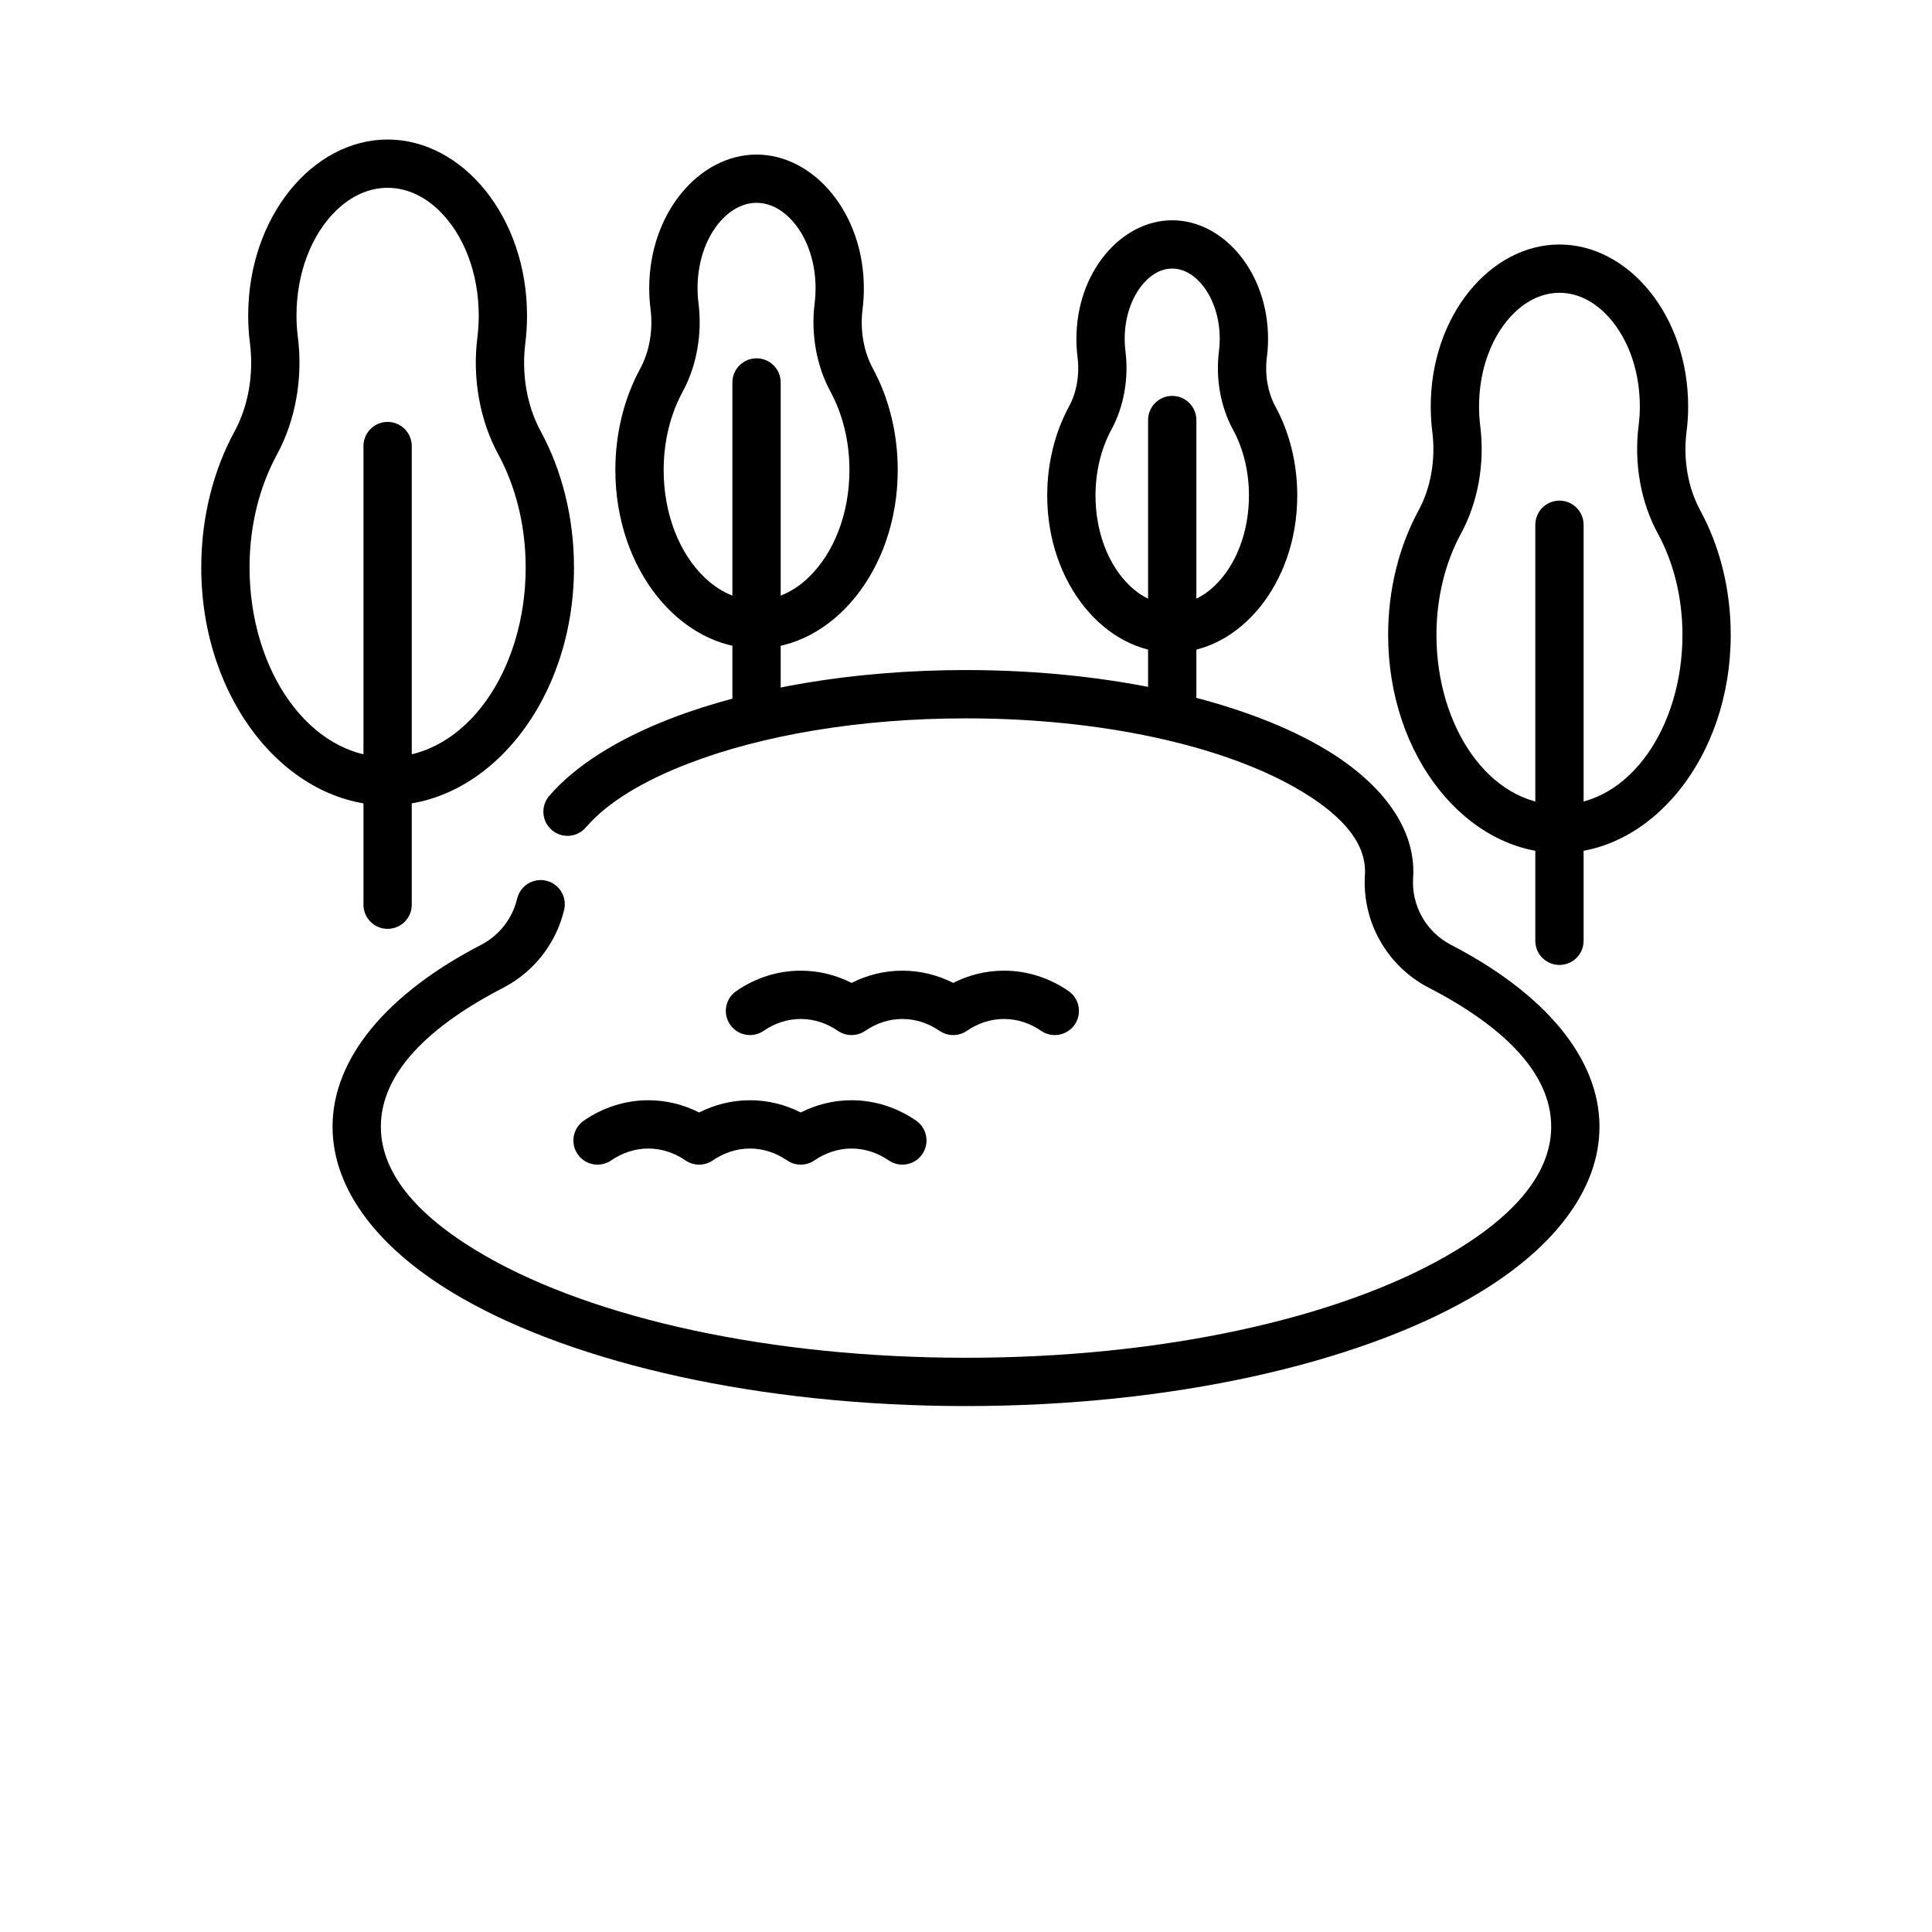 <?xml version="1.0" encoding="UTF-8"?>
<svg version="1.1" viewBox="0 0 700 700" xmlns="http://www.w3.org/2000/svg" xmlns:xlink="http://www.w3.org/1999/xlink">

 <g>
  <path d="m212.27 299.79c7.734-9.043 20.762-16.863 37.332-23.223 26.453-10.156 61.715-16.293 100.4-16.293 48.973 0 92.465 9.777 119.39 25.152 15.242 8.711 25.188 18.703 25.188 30.32l-0.047 1.328c-1.031 16.84 7.887 32.727 22.797 40.617 0.027 0.016 0.051 0.027 0.082 0.039 27.223 14.047 44.613 31.012 44.613 50.488 0 17.855-14.777 33.617-38.207 47.004-39.199 22.387-102.5 36.723-173.81 36.723-71.309 0-134.61-14.332-173.81-36.723-23.434-13.387-38.207-29.148-38.207-47.004 0-19.473 17.391-36.441 44.613-50.477 0.027-0.016 0.059-0.027 0.086-0.047 11.113-5.887 18.898-16.211 21.711-28.059 1.121-4.703-1.789-9.422-6.488-10.535-4.703-1.121-9.422 1.789-10.535 6.488-1.668 7.004-6.254 13.109-12.809 16.609-34.504 17.797-54.082 41.359-54.082 66.023 0 22.984 16.863 44.969 47.027 62.199 41.176 23.52 107.59 39.023 182.49 39.023 74.906 0 141.31-15.504 182.49-39.023 30.164-17.23 47.027-39.219 47.027-62.199 0-24.664-19.578-48.219-54.035-66.012-8.824-4.684-14.098-14.094-13.492-24.066 0.051-0.754 0.082-1.574 0.082-2.398 0-16.746-12.035-32.957-34.008-45.516-28.898-16.508-75.496-27.457-128.07-27.457-41.109 0-78.551 6.66-106.67 17.453-19.809 7.606-35.109 17.379-44.355 28.18-3.137 3.668-2.711 9.199 0.957 12.336 3.668 3.144 9.199 2.711 12.336-0.957z" fill-rule="evenodd"/>
  <path d="m276.66 373.5c3.965-2.719 8.559-4.305 13.465-4.305 4.91 0 9.504 1.586 13.469 4.305 2.977 2.035 6.906 2.035 9.883 0 3.965-2.719 8.559-4.305 13.469-4.305 4.906 0 9.496 1.586 13.465 4.305 2.981 2.035 6.906 2.035 9.887 0 3.961-2.719 8.559-4.305 13.465-4.305s9.496 1.586 13.465 4.305c3.984 2.723 9.434 1.703 12.164-2.281s1.711-9.434-2.273-12.164c-6.871-4.703-14.852-7.363-23.352-7.363-6.535 0-12.762 1.57-18.41 4.434-5.648-2.863-11.875-4.434-18.402-4.434-6.535 0-12.762 1.57-18.41 4.434-5.648-2.863-11.875-4.434-18.41-4.434-8.5 0-16.48 2.66-23.352 7.363-3.984 2.731-5.004 8.18-2.273 12.164 2.731 3.984 8.18 5.004 12.164 2.281z" fill-rule="evenodd"/>
  <path d="m221.43 420.44c3.965-2.711 8.559-4.301 13.469-4.301 4.906 0 9.496 1.586 13.465 4.301 2.981 2.043 6.906 2.043 9.887 0 3.961-2.711 8.559-4.301 13.465-4.301s9.496 1.586 13.465 4.301c2.981 2.043 6.906 2.043 9.887 0 3.965-2.711 8.559-4.301 13.465-4.301s9.496 1.586 13.465 4.301c3.984 2.731 9.438 1.711 12.164-2.273 2.731-3.984 1.711-9.438-2.273-12.164-6.867-4.703-14.852-7.363-23.352-7.363-6.535 0-12.758 1.57-18.41 4.434-5.648-2.863-11.871-4.434-18.402-4.434-6.535 0-12.758 1.57-18.41 4.434-5.648-2.863-11.875-4.434-18.402-4.434-8.5 0-16.484 2.66-23.352 7.363-3.984 2.723-5.004 8.18-2.281 12.164 2.731 3.984 8.18 5.004 12.164 2.273z" fill-rule="evenodd"/>
  <path d="m84.973 156.33h-0.004c-7.555 13.883-12.051 30.895-12.051 49.27 0 48.148 30.992 86.211 67.527 86.211 36.527 0 67.52-38.062 67.52-86.211 0-18.371-4.492-35.375-12.023-49.273-0.004-0.004-0.004-0.012-0.012-0.016-5.039-9.246-7.012-20.773-5.59-32 0-0.012 0.004-0.023 0.004-0.035 0.398-3.231 0.605-6.551 0.605-9.934 0-35.777-23.367-63.789-50.512-63.789-27.148 0-50.516 28.012-50.516 63.789 0 3.394 0.211 6.727 0.637 9.965 1.422 11.242-0.547 22.773-5.59 32.031zm15.363 8.371c6.715-12.32 9.48-27.645 7.582-42.605 0-0.012 0-0.023-0.004-0.039-0.328-2.508-0.488-5.086-0.488-7.719 0-15.609 5.559-29.539 14.438-38.121 5.227-5.047 11.609-8.168 18.578-8.168 6.965 0 13.352 3.121 18.574 8.168 8.879 8.582 14.438 22.512 14.438 38.121 0 2.652-0.164 5.254-0.477 7.801-1.891 14.914 0.879 30.234 7.59 42.543 6.242 11.527 9.898 25.668 9.898 40.922 0 37.367-21.672 68.711-50.02 68.711-28.355 0-50.027-31.344-50.027-68.711 0-15.25 3.652-29.375 9.922-40.898z" fill-rule="evenodd"/>
  <path d="m616.05 184.96h-0.004c-4.492-8.254-6.246-18.539-4.977-28.559 0.391-2.977 0.582-6.027 0.582-9.141 0-32.953-21.629-58.672-46.633-58.672-25.008 0-46.633 25.719-46.633 58.672 0 3.102 0.188 6.141 0.555 9.113 0 0.012 0.004 0.016 0.004 0.027 1.266 10.016-0.484 20.293-4.977 28.543-0.004 0.004-0.004 0.012-0.012 0.016-6.891 12.715-11.008 28.273-11.008 45.078 0 44.176 28.547 79.012 62.066 79.012s62.062-34.836 62.062-79.012c0-16.812-4.117-32.375-11.031-45.078zm-15.371 8.371c5.629 10.344 8.902 23.023 8.902 36.711 0 33.395-19.223 61.512-44.562 61.512-25.34 0-44.566-28.117-44.566-61.512 0-13.691 3.277-26.383 8.895-36.746 6.148-11.293 8.699-25.363 6.961-39.094-0.273-2.238-0.422-4.566-0.422-6.941 0-13.918 4.93-26.344 12.844-33.996 4.578-4.426 10.172-7.176 16.285-7.176 6.109 0 11.703 2.746 16.285 7.176 7.914 7.652 12.844 20.078 12.844 33.996 0 2.344-0.145 4.648-0.438 6.894-0.004 0.012-0.004 0.027-0.004 0.039-1.746 13.742 0.805 27.82 6.973 39.137z" fill-rule="evenodd"/>
  <path d="m231.95 133.59v0.004c-5.637 10.344-8.996 23.02-8.996 36.711 0 36.242 23.652 64.641 51.16 64.641 27.5 0 51.152-28.398 51.152-64.641 0-13.684-3.356-26.348-8.973-36.711 0-0.004-0.004-0.012-0.004-0.016-3.406-6.246-4.719-14.035-3.758-21.617 0-0.012 0.004-0.023 0.004-0.035 0.297-2.426 0.453-4.922 0.453-7.465 0-27.312-18.152-48.457-38.879-48.457-20.73 0-38.887 21.145-38.887 48.457 0 2.555 0.156 5.059 0.477 7.496 0.961 7.594-0.352 15.387-3.758 21.637zm15.371 8.375c5.074-9.316 7.18-20.902 5.746-32.211 0-0.016 0-0.027-0.004-0.047-0.223-1.703-0.332-3.461-0.332-5.25 0-10.527 3.68-19.957 9.672-25.75 3.301-3.191 7.309-5.211 11.715-5.211 4.398 0 8.406 2.019 11.707 5.211 5.992 5.793 9.672 15.219 9.672 25.75 0 1.812-0.109 3.594-0.328 5.332-1.43 11.27 0.684 22.848 5.75 32.16 4.328 7.984 6.848 17.785 6.848 28.355 0 15.891-5.66 30.07-14.699 38.805-5.324 5.152-11.84 8.336-18.953 8.336-7.109 0-13.625-3.184-18.957-8.336-9.043-8.734-14.699-22.914-14.699-38.805 0-10.562 2.519-20.359 6.867-28.344v0.004z" fill-rule="evenodd"/>
  <path d="m462.12 147.32h-0.004c-2.816-5.18-3.898-11.637-3.098-17.922 0.281-2.152 0.422-4.363 0.422-6.613 0-24.289-16.285-42.973-34.719-42.973s-34.719 18.684-34.719 42.973c0 2.246 0.141 4.438 0.402 6.586 0 0.012 0 0.016 0.004 0.027 0.793 6.281-0.281 12.734-3.098 17.902-0.004 0.004-0.004 0.012-0.012 0.016-4.922 9.094-7.875 20.207-7.875 32.219 0 31.984 21.027 56.922 45.297 56.922 24.266 0 45.301-24.938 45.301-56.922 0-12.016-2.957-23.137-7.898-32.219zm-15.371 8.363c3.656 6.719 5.769 14.961 5.769 23.852 0 13.336-4.719 25.246-12.301 32.578-4.363 4.211-9.684 6.844-15.5 6.844s-11.137-2.629-15.5-6.844c-7.582-7.332-12.297-19.246-12.297-32.578 0-8.895 2.113-17.145 5.762-23.883 4.473-8.215 6.348-18.457 5.082-28.453-0.176-1.418-0.27-2.898-0.27-4.414 0-7.367 2.164-14.07 5.832-18.906 2.953-3.891 6.883-6.566 11.387-6.566s8.434 2.676 11.391 6.566c3.664 4.836 5.828 11.539 5.828 18.906 0 1.488-0.086 2.953-0.273 4.371-0.004 0.016-0.004 0.027-0.004 0.039-1.273 10.012 0.602 20.254 5.094 28.496z" fill-rule="evenodd"/>
  <path d="m131.69 161.61v166.18c0 4.824 3.922 8.75 8.75 8.75 4.824 0 8.75-3.926 8.75-8.75v-166.18c0-4.828-3.926-8.75-8.75-8.75-4.828 0-8.75 3.922-8.75 8.75z" fill-rule="evenodd"/>
  <path d="m556.27 190.14v150.73c0 4.828 3.922 8.75 8.75 8.75 4.828 0 8.75-3.922 8.75-8.75v-150.73c0-4.828-3.922-8.75-8.75-8.75-4.828 0-8.75 3.922-8.75 8.75z" fill-rule="evenodd"/>
  <path d="m265.36 138.57v119.9c0 4.828 3.922 8.75 8.75 8.75 4.824 0 8.75-3.922 8.75-8.75v-119.9c0-4.828-3.926-8.75-8.75-8.75-4.828 0-8.75 3.922-8.75 8.75z" fill-rule="evenodd"/>
  <path d="m415.97 152.19v103.34c0 4.828 3.922 8.75 8.75 8.75s8.75-3.922 8.75-8.75v-103.34c0-4.828-3.922-8.75-8.75-8.75s-8.75 3.922-8.75 8.75z" fill-rule="evenodd"/>

 </g>
</svg>
